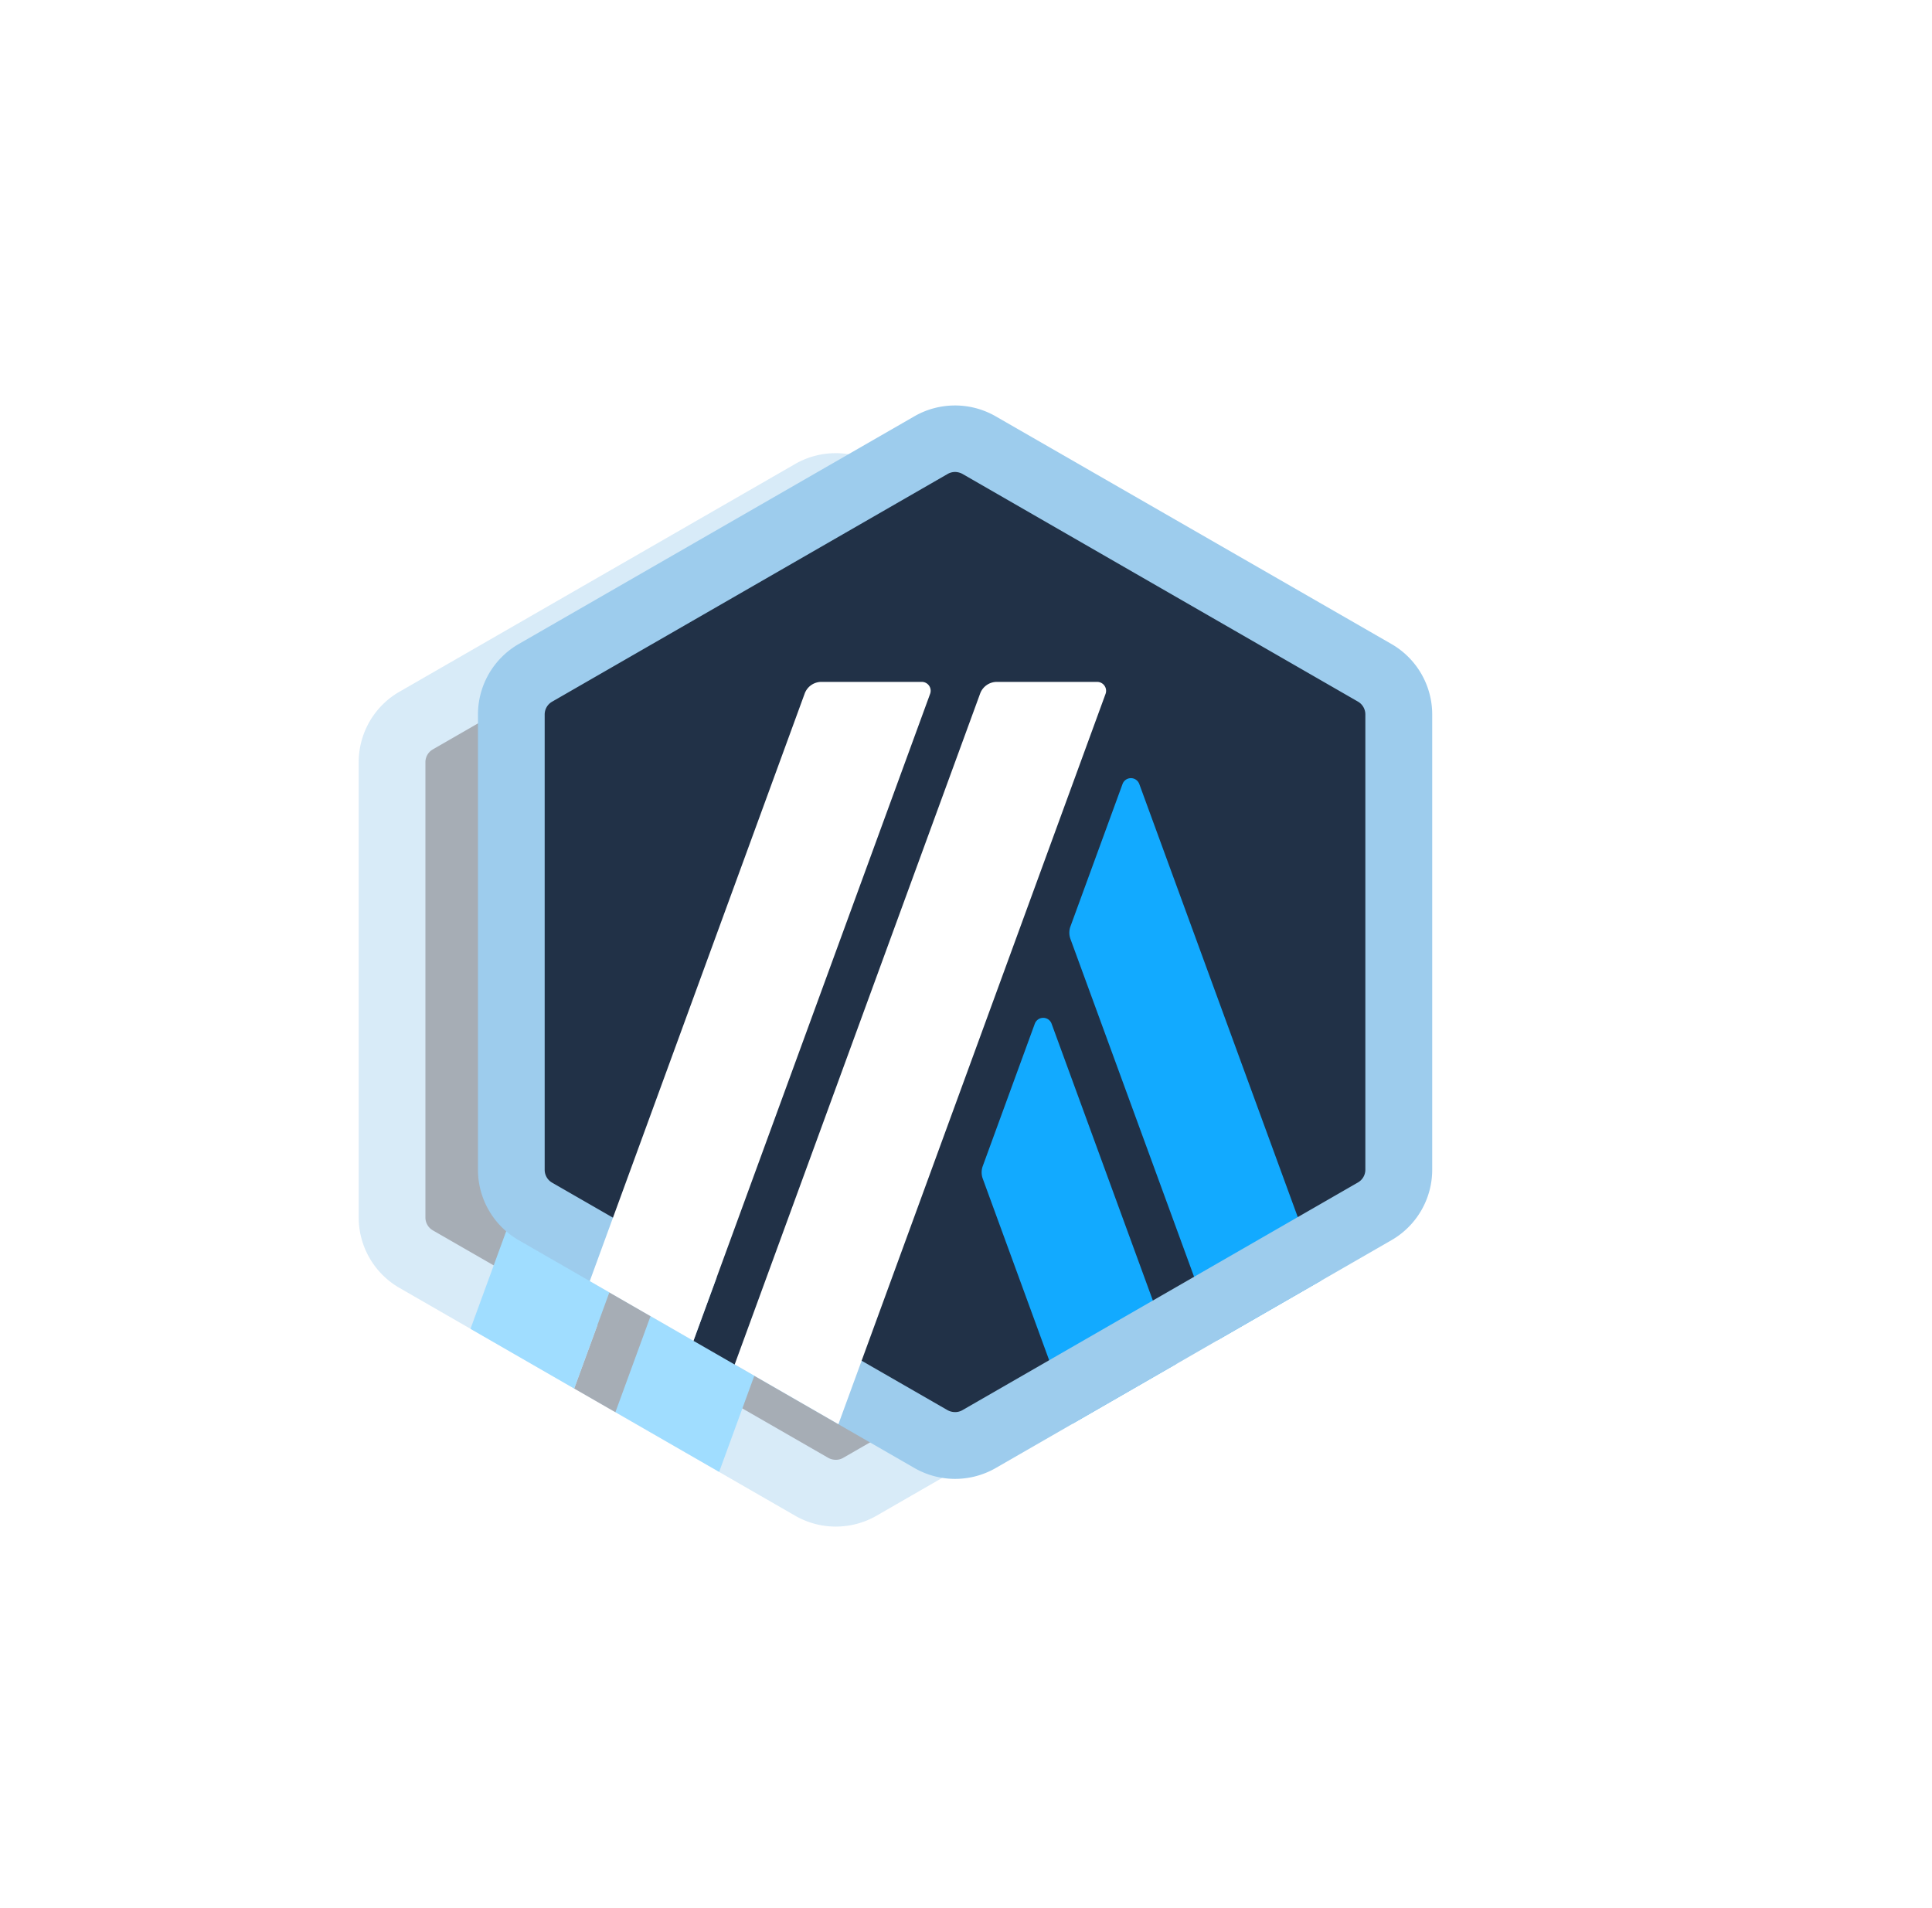 <svg xmlns="http://www.w3.org/2000/svg" width="81" height="80" fill="none" viewBox="0 0 81 80">
  <g filter="url(#a)" opacity=".4">
    <path fill="#213147" d="M16.559 32.68v17.64c0 1.127.603 2.169 1.581 2.73l15.322 8.823a3.174 3.174 0 0 0 3.16 0l15.322-8.823a3.148 3.148 0 0 0 1.581-2.73V32.68a3.149 3.149 0 0 0-1.581-2.73l-15.322-8.823a3.174 3.174 0 0 0-3.16 0L18.136 29.95a3.145 3.145 0 0 0-1.577 2.73Z"/>
    <path fill="#12AAFF" d="M38.384 44.922 36.2 50.897a.764.764 0 0 0 0 .513l3.76 10.282 4.348-2.504-5.219-14.266a.374.374 0 0 0-.704 0Zm4.382-10.049a.374.374 0 0 0-.704 0l-2.185 5.975a.763.763 0 0 0 0 .514l6.16 16.832 4.347-2.503-7.618-20.818Z"/>
    <path fill="#9DCCED" d="M35.04 21.788a.67.67 0 0 1 .311.081l16.582 9.547c.192.11.31.318.31.536V51.04a.617.617 0 0 1-.31.536L35.35 61.123a.612.612 0 0 1-.311.081.662.662 0 0 1-.311-.08l-16.582-9.54a.622.622 0 0 1-.31-.536V31.955c0-.221.118-.424.31-.535l16.582-9.547a.625.625 0 0 1 .311-.085Zm0-2.788c-.589 0-1.181.151-1.711.458L16.75 29a3.409 3.409 0 0 0-1.711 2.954v19.09c0 1.218.652 2.345 1.711 2.954l16.582 9.547a3.417 3.417 0 0 0 3.422 0l16.581-9.547a3.409 3.409 0 0 0 1.711-2.954v-19.09A3.409 3.409 0 0 0 53.336 29L36.75 19.458A3.417 3.417 0 0 0 35.04 19Z"/>
    <path fill="#213147" d="M24.073 58.217 25.6 54.05l3.07 2.544-2.87 2.615-1.726-.993Z"/>
    <path fill="#12AAFF" d="M33.644 30.589H29.44a.748.748 0 0 0-.704.491l-9.01 24.633 4.347 2.504 9.922-27.126a.372.372 0 0 0-.351-.502Zm7.355 0h-4.204a.748.748 0 0 0-.703.491l-10.29 28.126 4.349 2.504 11.2-30.619a.375.375 0 0 0-.352-.502Z"/>
  </g>
  <path fill="#213147" d="M21.559 30.68v17.64c0 1.127.603 2.169 1.581 2.73l15.322 8.823a3.174 3.174 0 0 0 3.16 0l15.322-8.823a3.148 3.148 0 0 0 1.581-2.73V30.68a3.149 3.149 0 0 0-1.581-2.73l-15.322-8.823a3.174 3.174 0 0 0-3.16 0L23.136 27.95a3.145 3.145 0 0 0-1.577 2.73Z"/>
  <path fill="#12AAFF" d="M43.384 42.922 41.2 48.897a.764.764 0 0 0 0 .513l3.76 10.282 4.348-2.504-5.219-14.266a.374.374 0 0 0-.704 0Zm4.382-10.049a.374.374 0 0 0-.704 0l-2.185 5.975a.763.763 0 0 0 0 .514l6.16 16.832 4.347-2.503-7.618-20.818Z"/>
  <path fill="#9DCCED" d="M40.04 19.788a.67.67 0 0 1 .311.081l16.582 9.547c.192.11.31.318.31.536V49.04a.617.617 0 0 1-.31.536L40.35 59.123a.612.612 0 0 1-.311.081.662.662 0 0 1-.311-.08l-16.582-9.54a.622.622 0 0 1-.31-.536V29.955c0-.221.118-.424.31-.535l16.582-9.547a.625.625 0 0 1 .311-.085Zm0-2.788c-.589 0-1.181.151-1.711.458L21.75 27a3.409 3.409 0 0 0-1.711 2.954v19.09c0 1.218.652 2.345 1.711 2.954l16.582 9.547a3.417 3.417 0 0 0 3.422 0l16.581-9.547a3.409 3.409 0 0 0 1.711-2.954v-19.09A3.409 3.409 0 0 0 58.336 27L41.75 17.458A3.417 3.417 0 0 0 40.04 17Z"/>
  <path fill="#213147" d="M29.073 56.217 30.6 52.05l3.07 2.544-2.87 2.615-1.726-.993Z"/>
  <path fill="#fff" d="M38.644 28.589H34.44a.748.748 0 0 0-.704.491l-9.01 24.633 4.347 2.504 9.922-27.126a.372.372 0 0 0-.351-.502Zm7.355 0h-4.204a.748.748 0 0 0-.703.491l-10.29 28.126 4.349 2.504 11.2-30.619a.375.375 0 0 0-.352-.502Z"/>
  <defs>
    <filter id="a" width="56.007" height="61.004" x="7.04" y="11" color-interpolation-filters="sRGB" filterUnits="userSpaceOnUse">
      <feFlood flood-opacity="0" result="BackgroundImageFix"/>
      <feBlend in="SourceGraphic" in2="BackgroundImageFix" result="shape"/>
      <feGaussianBlur result="effect1_foregroundBlur_52_17187" stdDeviation="4"/>
    </filter>
  </defs>
</svg>
